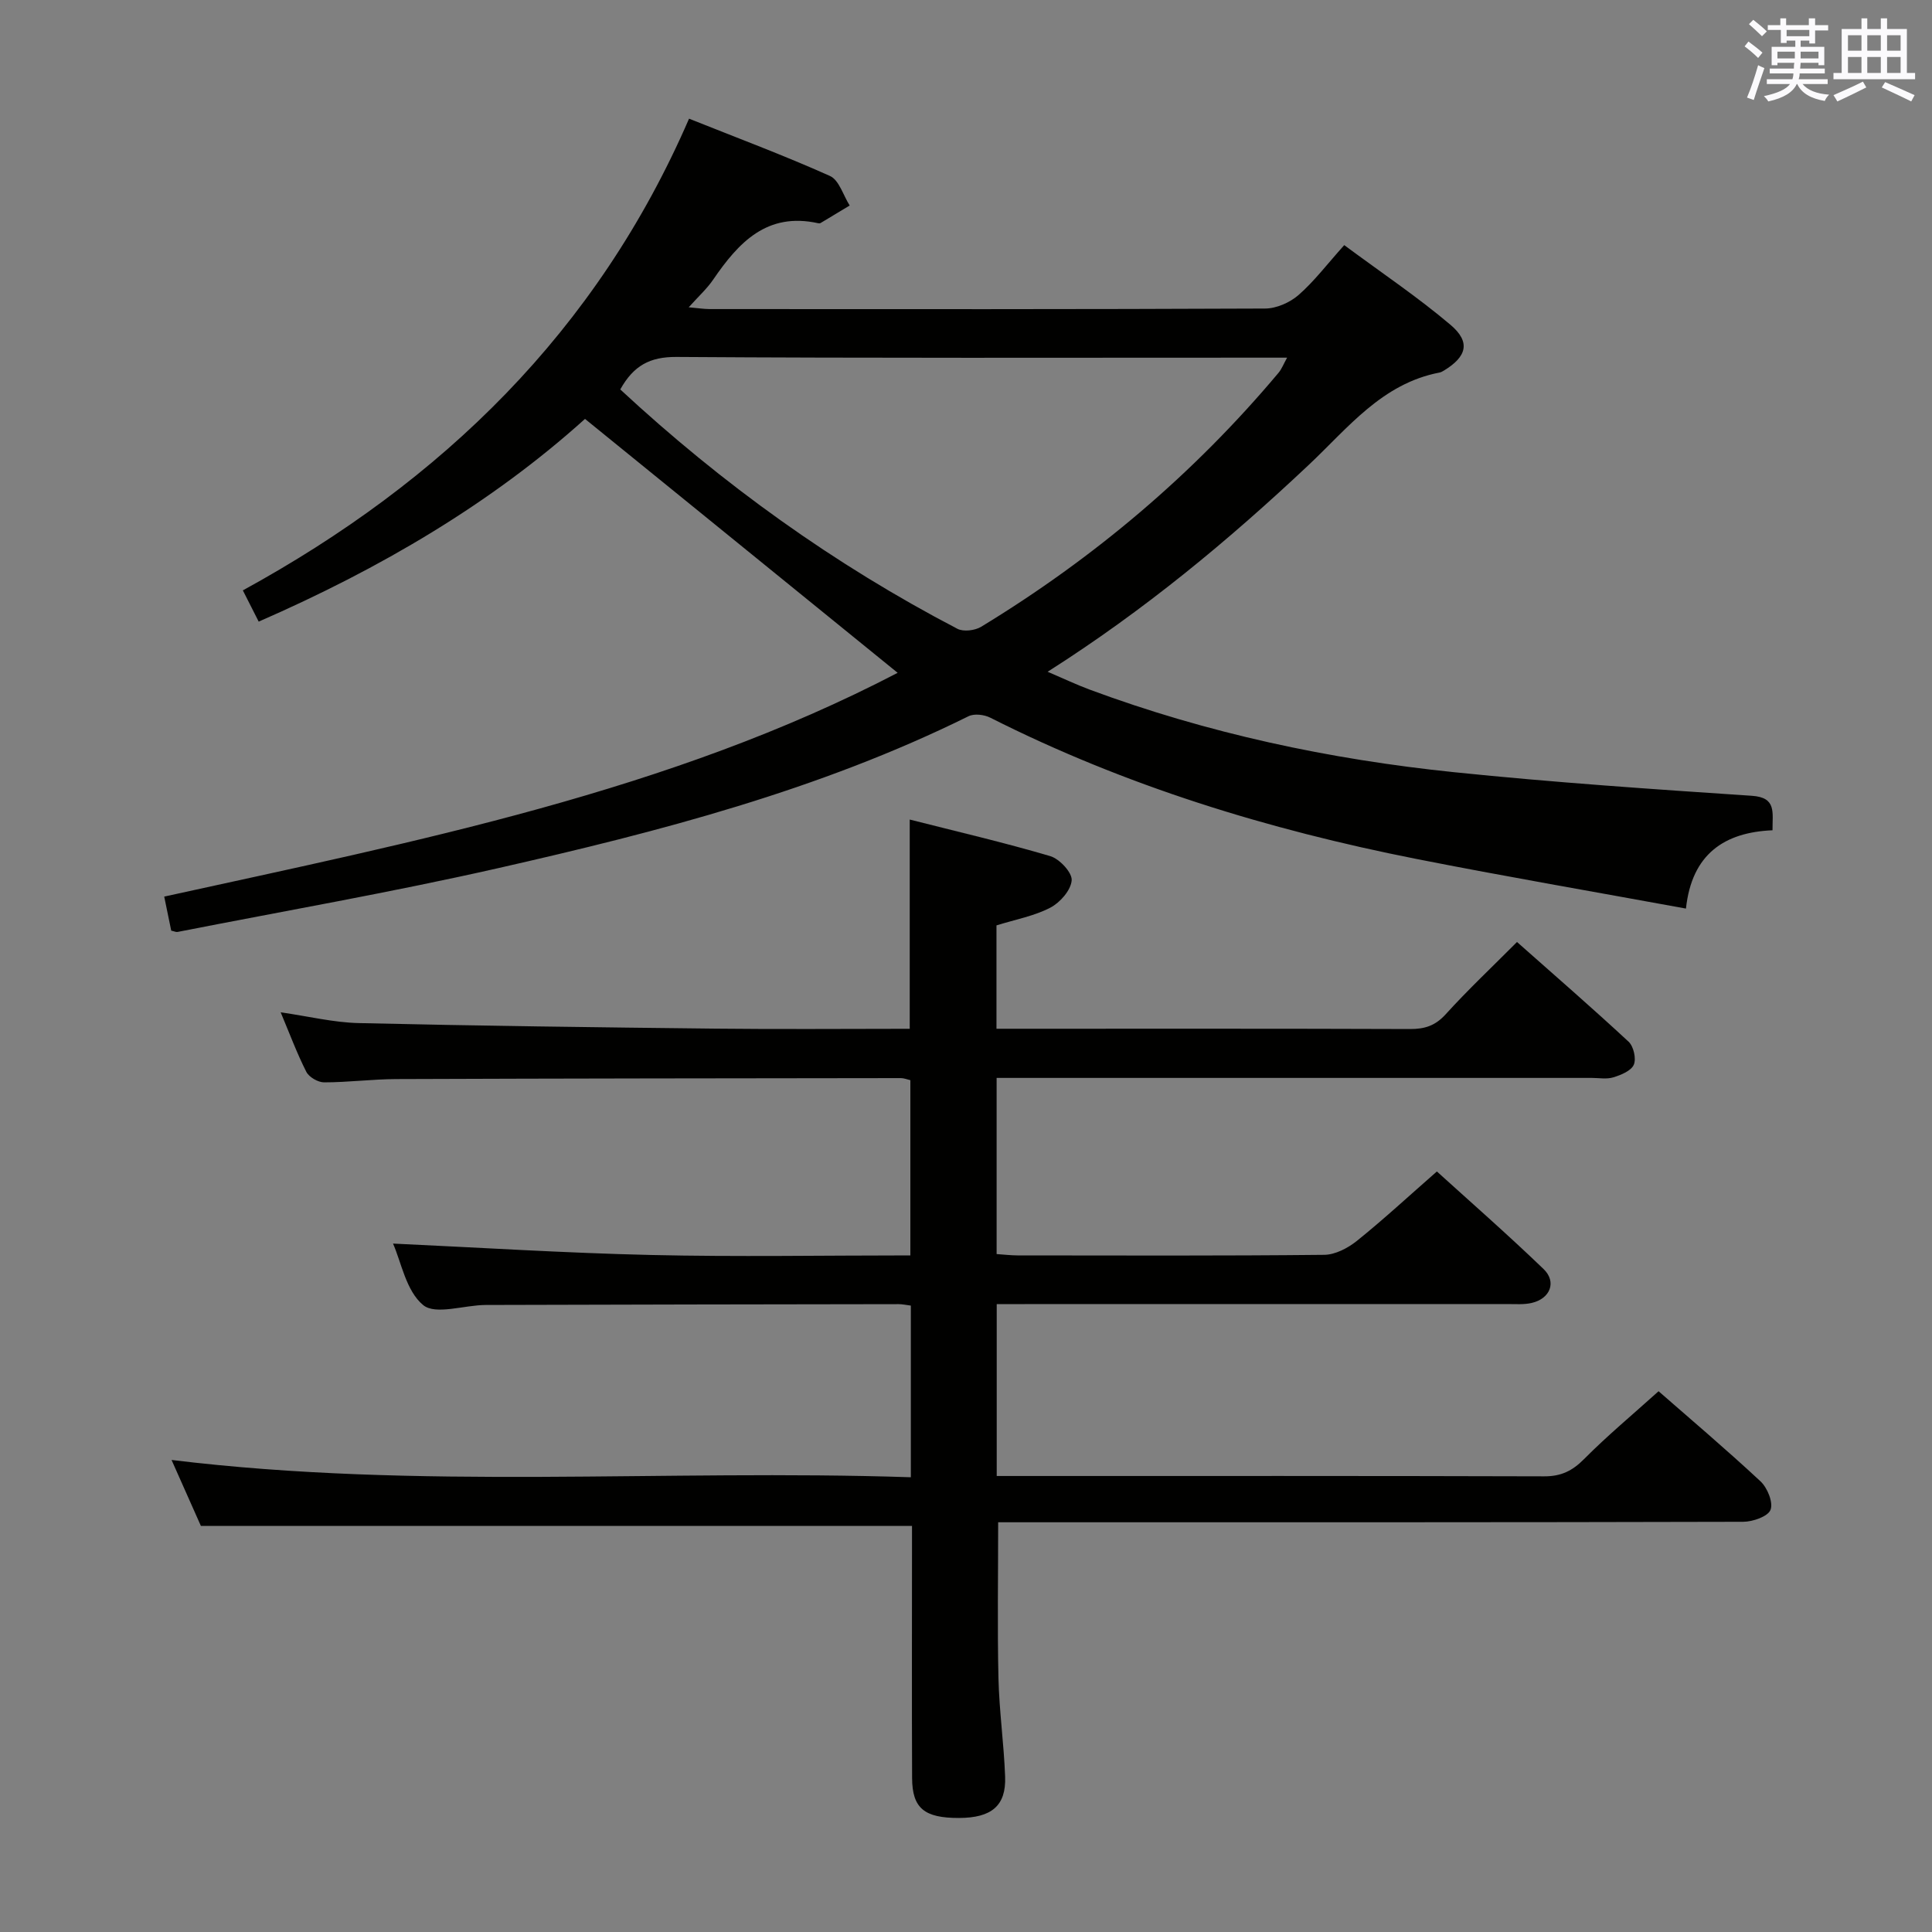 <svg enable-background="new 0 0 400 400" viewBox="0 0 400 400" xmlns="http://www.w3.org/2000/svg"><rect x="0" y="0" width="400" height="400" fill="#808080" stroke="none"/><path d="m206.66 315.17c0 11.1-.18 21.7.06 32.29.16 6.8 1.13 13.59 1.38 20.39.22 6.01-2.8 8.52-9.54 8.54-7.19.02-9.69-2-9.72-8.27-.07-15.66-.02-31.33-.02-46.99 0-1.79 0-3.58 0-5.21-49.13 0-97.69 0-147.23 0-1.67-3.76-3.79-8.52-6.07-13.65 51.24 6.25 102.07 1.88 153.06 3.58 0-12.39 0-23.81 0-35.54-.96-.12-1.74-.3-2.52-.3-28.5.04-56.99.08-85.49.17-4.44.01-10.4 2.14-12.96.02-3.55-2.93-4.55-8.95-6.24-12.73 17.65.81 35.5 1.95 53.36 2.36 17.79.41 35.6.09 53.75.09 0-12.3 0-24.19 0-36.28-.72-.17-1.34-.43-1.96-.43-34.83.04-69.65.07-104.48.2-4.98.02-9.96.68-14.94.68-1.26 0-3.12-1.08-3.68-2.18-1.94-3.82-3.44-7.87-5.31-12.32 5.74.82 10.95 2.11 16.18 2.23 24.63.57 49.27.88 73.91 1.15 13.31.15 26.62.03 40.15.03 0-14.39 0-28.44 0-43.32 9.72 2.47 19.49 4.74 29.09 7.57 1.92.57 4.56 3.4 4.44 5.01-.15 2.04-2.4 4.61-4.42 5.66-3.32 1.73-7.18 2.44-11.15 3.67v21.4h4.64c27 0 53.99-.04 80.99.06 3.04.01 5.23-.69 7.36-3.04 4.57-5.04 9.54-9.72 14.78-14.98 7.83 6.94 15.59 13.67 23.11 20.65 1.03.96 1.61 3.52 1.07 4.76-.55 1.27-2.64 2.12-4.23 2.61-1.37.43-2.97.12-4.47.12-38.99 0-77.99 0-116.98 0-1.97 0-3.94 0-6.24 0v36.47c1.44.1 2.88.27 4.32.28 21.16.02 42.33.1 63.49-.12 2.29-.02 4.91-1.39 6.78-2.89 5.45-4.38 10.59-9.14 16.56-14.37 6.52 5.92 14.48 12.88 22.09 20.2 2.77 2.67 1.37 6.14-2.46 7.02-1.59.37-3.31.23-4.97.23-33.33.01-66.66.01-99.99.01-1.82 0-3.63 0-5.8 0v35.59h4.87c36.16 0 72.32-.04 108.49.07 3.47.01 5.81-1.12 8.24-3.57 4.79-4.83 10.05-9.2 15.43-14.05 6.49 5.68 13.96 12 21.11 18.66 1.42 1.33 2.66 4.37 2.07 5.89-.53 1.38-3.66 2.47-5.64 2.48-49.16.13-98.32.1-147.48.1-2.3 0-4.59 0-6.79 0z" fill="#010100"/><path d="m121.12 86.73c-19.4 17.48-42.37 30.98-67.56 41.97-1.09-2.16-2.1-4.14-3.28-6.47 41.28-22.58 73.31-53.66 92.38-97.66 9.93 3.97 19.69 7.61 29.17 11.86 1.9.85 2.75 4.02 4.09 6.12-2.01 1.21-4.01 2.42-6.02 3.62-.13.08-.34.09-.49.05-10.62-2.36-16.5 3.99-21.76 11.68-1.28 1.88-3.02 3.45-5.06 5.72 1.92.17 3.15.37 4.38.37 38.32.02 76.64.06 114.96-.11 2.34-.01 5.13-1.24 6.92-2.8 3.24-2.83 5.88-6.34 9.46-10.33 7.84 5.81 15.25 10.78 22.01 16.51 4.2 3.56 3.37 6.58-1.37 9.46-.28.17-.59.35-.9.41-11.95 2.28-19.01 11.53-27.15 19.18-16.51 15.54-33.89 29.99-54 42.77 3.39 1.45 5.98 2.68 8.66 3.68 24.42 9.07 49.71 14.46 75.54 17.12 20.48 2.11 41.05 3.51 61.6 4.88 5.15.34 4.25 3.41 4.28 7.14-9.9.41-16.71 4.87-17.92 16.21-18.83-3.45-37.41-6.64-55.89-10.29-30.59-6.05-60.2-15.12-88.14-29.23-1.26-.64-3.32-.89-4.51-.3-30.91 15.29-64.02 23.88-97.38 31.45-22 4.99-44.25 8.86-66.39 13.21-.3.06-.64-.13-1.3-.27-.43-2.08-.88-4.3-1.45-7.05 52.22-11.47 104.69-21.75 151.85-46.33-21.35-17.35-42.73-34.71-64.73-52.57zm7.3-6.1c21.15 19.62 44.29 36.25 69.79 49.55 1.26.66 3.65.37 4.94-.42 23.34-14.2 43.97-31.62 61.56-52.58.65-.78 1.03-1.79 1.77-3.13-2.46 0-4.29 0-6.11 0-40.12 0-80.24.12-120.36-.15-5.42-.02-8.81 1.75-11.59 6.73z" fill="#010100"/><g fill="#fbfafc"><path d="m361.2 9.6.8-1c.9.7 1.9 1.4 2.9 2.3l-.9 1.1c-1-1-2-1.8-2.8-2.4zm.5 10.6c.9-2.1 1.6-4.3 2.3-6.7.4.2.8.4 1.3.6-.7 2.1-1.5 4.3-2.2 6.6zm.4-15.2.9-.9c1 .8 2 1.6 2.8 2.4l-1 1c-.9-.9-1.8-1.7-2.7-2.5zm12.5-1.2h1.2v1.4h2.7v1.1h-2.7v2.7h-1.2v-.6h-1.8v1.3h4.9v3.8h-1.2v-.5h-3.7c0 .4-.1.9-.1 1.2h5.1v1h-5.2c0 .5-.1.9-.2 1.2h6v1h-5.2c1.1 1.3 2.9 2 5.5 2.2-.4.4-.7.8-.9 1.3-2.9-.5-4.8-1.6-5.7-3.5h-.1c-.8 1.7-2.7 2.9-5.9 3.6-.2-.4-.6-.8-.9-1.1 2.8-.6 4.6-1.4 5.4-2.5h-4.8v-1h5.3c.1-.3.2-.7.2-1.2h-4.9v-1h5c0-.4 0-.8.1-1.2h-3.5v.5h-1.2v-3.8h4.9v-1.3h-1.8v.5h-1.2v-2.7h-2.7v-1h2.6v-1.4h1.2v1.4h4.7v-1.4zm-6.6 8.3h3.6c0-.4 0-.9 0-1.4h-3.6zm1.9-4.6h4.7v-1.3h-4.7zm6.6 3.2h-3.7v1.4h3.7z"/><path d="m385.3 3.8h1.3v2.2h2.8v-2.2h1.3v2.2h4.1v9.1h1.7v1.3h-16.9v-1.3h1.7v-9.1h4.1v-2.2zm.4 13.1.7 1.2c-1.8.9-3.8 1.9-6 2.9-.2-.4-.5-.8-.8-1.3 2.3-1 4.3-1.9 6.1-2.8zm-3.1-6.4h2.8v-3.2h-2.8zm0 4.6h2.8v-3.3h-2.8zm4-4.6h2.8v-3.2h-2.8zm0 4.6h2.8v-3.3h-2.8zm3.7 1.9c2.1.9 4.1 1.8 6.1 2.7l-.7 1.3c-2.2-1.1-4.2-2-6.1-2.9zm3.2-9.7h-2.8v3.2h2.8zm-2.8 7.8h2.8v-3.3h-2.8z"/></g></svg>